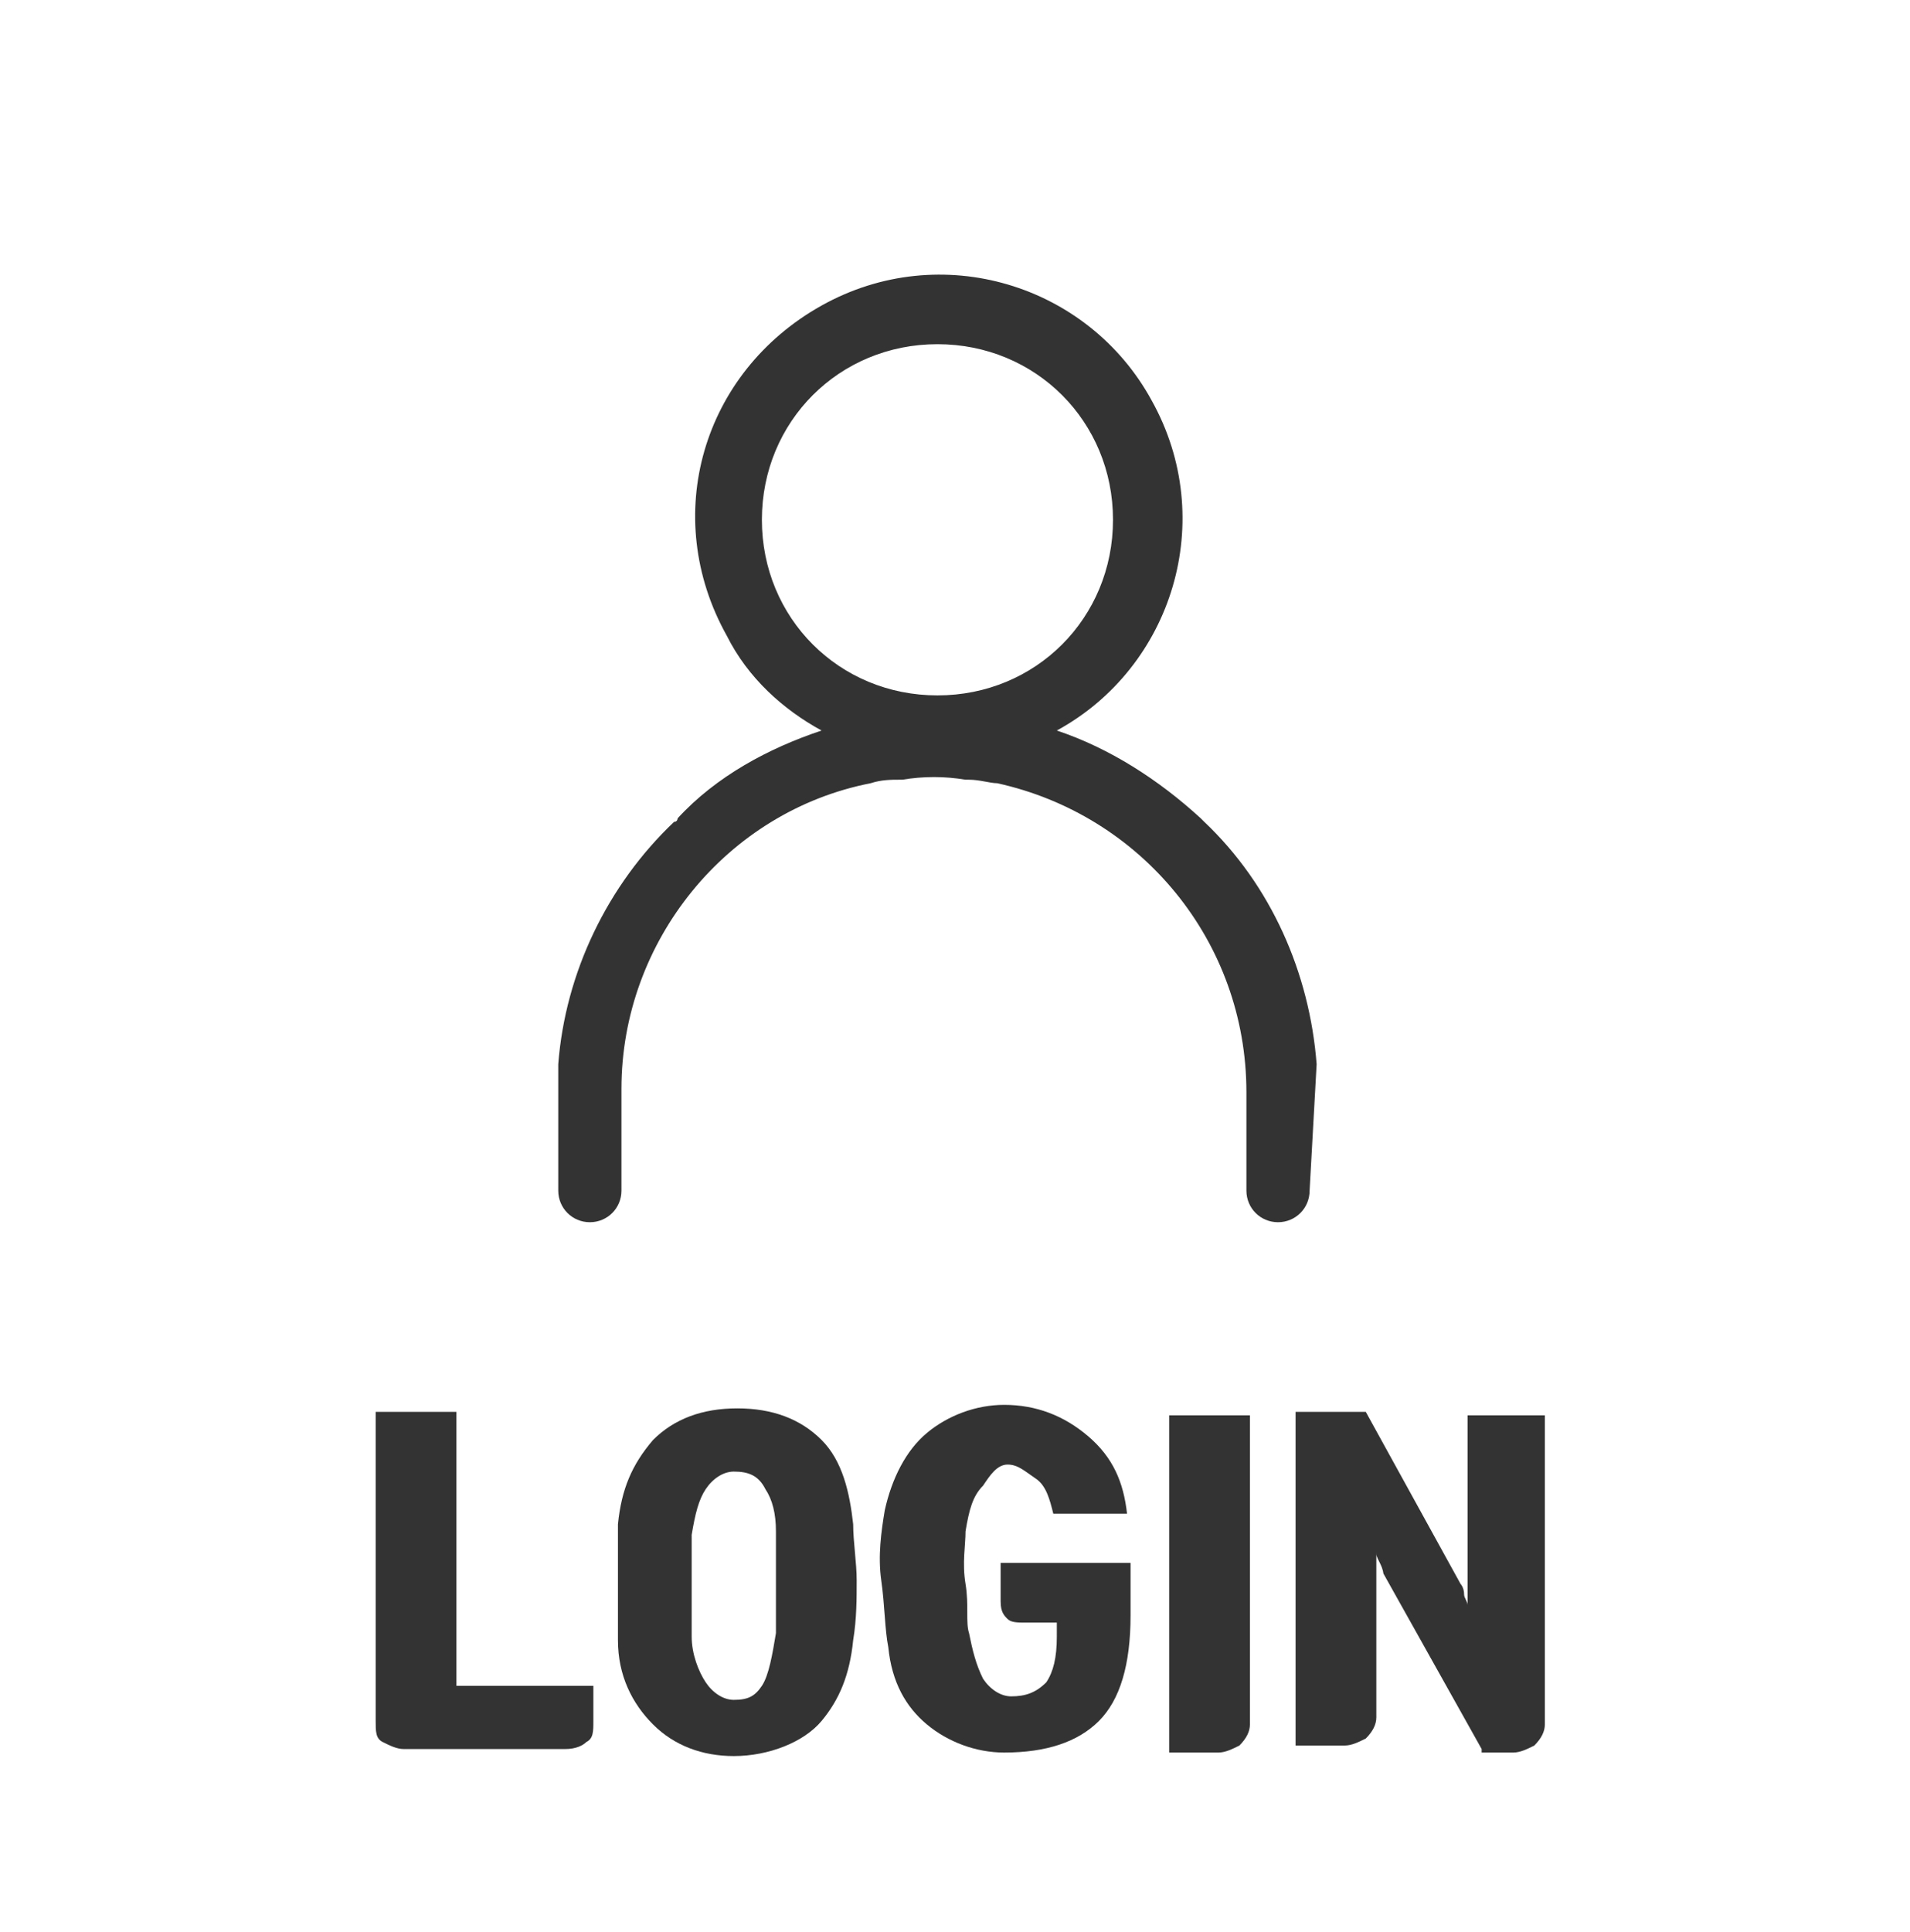 <?xml version="1.0" encoding="utf-8"?>
<!-- Generator: Adobe Illustrator 24.1.2, SVG Export Plug-In . SVG Version: 6.00 Build 0)  -->
<svg version="1.1" id="레이어_1" xmlns="http://www.w3.org/2000/svg" xmlns:xlink="http://www.w3.org/1999/xlink" x="0px"
	 y="0px" viewBox="0 0 54.4 55" style="enable-background:new 0 0 54.4 55;" xml:space="preserve">
<style type="text/css">
	.st0{fill:#333333;}
	.st1{enable-background:new    ;}
	.st2{fill:none;}
</style>
<g id="레이어_2_1_">
	<g id="kimAca">
		<path class="st0" d="M37.5,30.3L37.5,30.3c-0.2-2.6-1.3-5.1-3.2-6.9l-0.1-0.1c-1.2-1.1-2.6-2-4.1-2.5c3.3-1.8,4.6-6,2.7-9.4
			c-1.8-3.3-6-4.6-9.4-2.7s-4.6,6-2.7,9.4c0.6,1.2,1.6,2.1,2.7,2.7c-1.5,0.5-3,1.3-4.1,2.5c0,0,0,0.1-0.1,0.1
			c-1.9,1.8-3.1,4.3-3.3,6.9l0,0v3.6c0,0.5,0.4,0.9,0.9,0.9s0.9-0.4,0.9-0.9v-1.8l0,0v-1.1c0-4.2,3-7.9,7.1-8.7l0,0
			c0.3-0.1,0.6-0.1,0.8-0.1h0.1c0.6-0.1,1.2-0.1,1.8,0h0.1c0.3,0,0.6,0.1,0.8,0.1l0,0c4.1,0.9,7.1,4.5,7.1,8.8v2.8
			c0,0.5,0.4,0.9,0.9,0.9s0.9-0.4,0.9-0.9L37.5,30.3L37.5,30.3z M21.7,14.8c0-2.8,2.2-5,5-5s5,2.2,5,5s-2.2,5-5,5
			S21.7,17.6,21.7,14.8z"/>
		<g class="st1">
			<path class="st0" d="M16.7,49.6c-0.1,0.1-0.3,0.2-0.6,0.2h-4.6c-0.2,0-0.4-0.1-0.6-0.2s-0.2-0.3-0.2-0.6v-8.8H13v7.8h3.9v1
				C16.9,49.3,16.9,49.5,16.7,49.6z"/>
			<path class="st0" d="M24.3,43.4c0,0.5,0.1,1.1,0.1,1.6s0,1.1-0.1,1.7c-0.1,1-0.4,1.7-0.9,2.3S21.9,50,20.9,50
				c-0.9,0-1.7-0.3-2.3-0.9c-0.6-0.6-1-1.4-1-2.4c0-0.5,0-1.1,0-1.7s0-1.1,0-1.6c0.1-1,0.4-1.7,1-2.4c0.6-0.6,1.4-0.9,2.4-0.9
				c1,0,1.8,0.3,2.4,0.9S24.2,42.5,24.3,43.4z M22.1,46.5c0-0.5,0-1,0-1.5c0-0.6,0-1,0-1.4c0-0.5-0.1-0.9-0.3-1.2
				c-0.2-0.4-0.5-0.5-0.9-0.5c-0.3,0-0.6,0.2-0.8,0.5c-0.2,0.3-0.3,0.7-0.4,1.3c0,0.4,0,0.9,0,1.5c0,0.6,0,1.1,0,1.4
				c0,0.5,0.2,1,0.4,1.3c0.2,0.3,0.5,0.5,0.8,0.5c0.4,0,0.6-0.1,0.8-0.4S22,47.1,22.1,46.5z"/>
			<path class="st0" d="M28.4,44.5h3.8V46c0,1.4-0.3,2.4-0.9,3c-0.6,0.6-1.5,0.9-2.7,0.9c-0.8,0-1.6-0.3-2.2-0.8
				c-0.6-0.5-1-1.2-1.1-2.2c-0.1-0.5-0.1-1.2-0.2-1.9s0-1.4,0.1-2c0.2-0.9,0.6-1.7,1.2-2.2c0.6-0.5,1.4-0.8,2.2-0.8
				c0.9,0,1.7,0.3,2.4,0.9c0.7,0.6,1,1.3,1.1,2.2H30c-0.1-0.4-0.2-0.8-0.5-1s-0.5-0.4-0.8-0.4S28.2,42,28,42.3
				c-0.3,0.3-0.4,0.7-0.5,1.3c0,0.4-0.1,0.9,0,1.5s0,1.1,0.1,1.4c0.1,0.5,0.2,0.9,0.4,1.3c0.2,0.3,0.5,0.5,0.8,0.5
				c0.4,0,0.7-0.1,1-0.4c0.2-0.3,0.3-0.7,0.3-1.3v-0.4h-0.9c-0.2,0-0.4,0-0.5-0.1c-0.1-0.1-0.2-0.2-0.2-0.5V44.5z"/>
			<path class="st0" d="M33.4,40.3h2.2v8.8c0,0.2-0.1,0.4-0.3,0.6c-0.2,0.1-0.4,0.2-0.6,0.2h-1.4V40.3z"/>
			<path class="st0" d="M42.2,49.8l-2.8-5c0,0,0-0.1-0.1-0.3s-0.1-0.2-0.1-0.3c0,0.1,0,0.2,0,0.3c0,0.2,0,0.2,0,0.3v4.1
				c0,0.2-0.1,0.4-0.3,0.6c-0.2,0.1-0.4,0.2-0.6,0.2h-1.4v-9.5h2l2.7,4.9c0,0,0.1,0.1,0.1,0.3c0,0.1,0.1,0.2,0.1,0.3
				c0-0.1,0-0.2,0-0.3s0-0.2,0-0.3v-4.8h2.2v8.8c0,0.2-0.1,0.4-0.3,0.6c-0.2,0.1-0.4,0.2-0.6,0.2H42.2z"/>
		</g>
		<rect class="st2" width="54.4" height="55"/>
	</g>
</g>
</svg>
